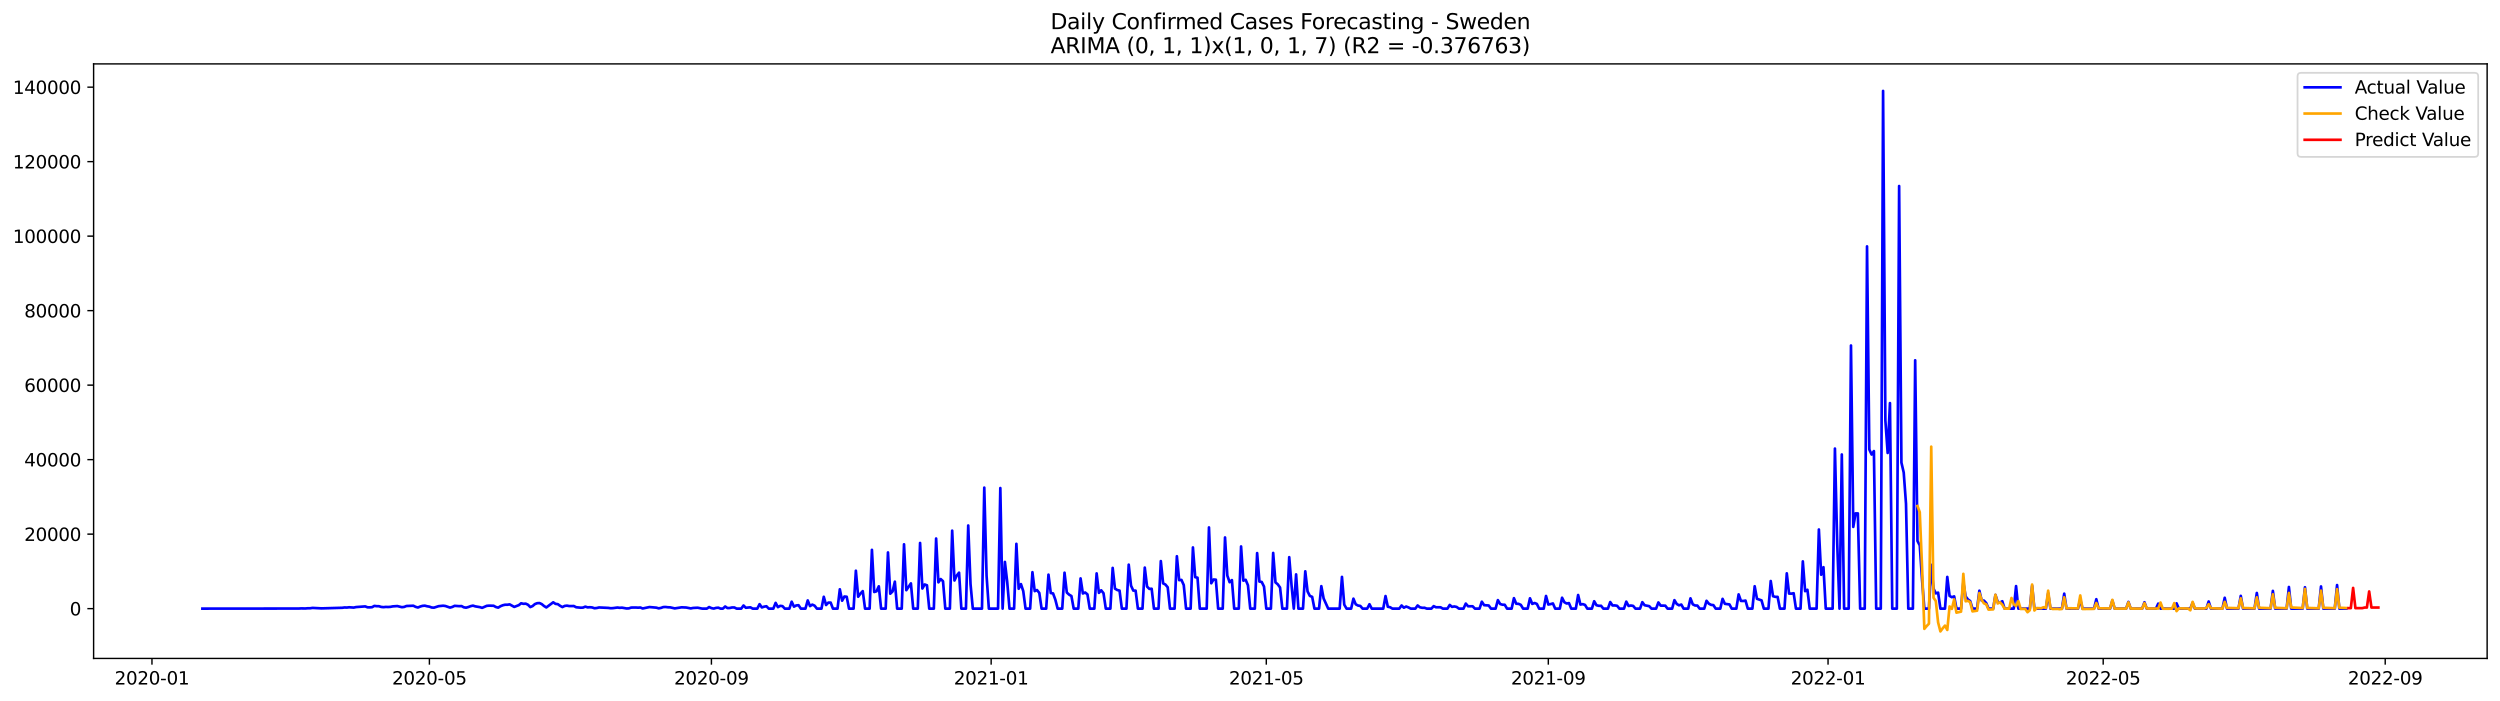<?xml version="1.0" encoding="utf-8" standalone="no"?>
<!DOCTYPE svg PUBLIC "-//W3C//DTD SVG 1.1//EN"
  "http://www.w3.org/Graphics/SVG/1.1/DTD/svg11.dtd">
<svg xmlns:xlink="http://www.w3.org/1999/xlink" width="1398.775pt" height="392.274pt" viewBox="0 0 1398.775 392.274" xmlns="http://www.w3.org/2000/svg" version="1.1">
 <defs>
  <style type="text/css">*{stroke-linejoin: round; stroke-linecap: butt}</style>
 </defs>
 <g id="figure_1">
  <g id="patch_1">
   <path d="M 0 392.274 
L 1398.775 392.274 
L 1398.775 0 
L 0 0 
z
" style="fill: #ffffff"/>
  </g>
  <g id="axes_1">
   <g id="patch_2">
    <path d="M 52.375 368.396 
L 1391.575 368.396 
L 1391.575 35.755 
L 52.375 35.755 
z
" style="fill: #ffffff"/>
   </g>
   <g id="matplotlib.axis_1">
    <g id="xtick_1">
     <g id="line2d_1">
      <defs>
       <path id="mf130f61f9a" d="M 0 0 
L 0 3.5 
" style="stroke: #000000; stroke-width: 0.8"/>
      </defs>
      <g>
       <use xlink:href="#mf130f61f9a" x="85.024" y="368.396" style="stroke: #000000; stroke-width: 0.8"/>
      </g>
     </g>
     <g id="text_1">
      <!-- 2020-01 -->
      <g transform="translate(64.133 382.994)scale(0.1 -0.1)">
       <defs>
        <path id="DejaVuSans-32" d="M 1228 531 
L 3431 531 
L 3431 0 
L 469 0 
L 469 531 
Q 828 903 1448 1529 
Q 2069 2156 2228 2338 
Q 2531 2678 2651 2914 
Q 2772 3150 2772 3378 
Q 2772 3750 2511 3984 
Q 2250 4219 1831 4219 
Q 1534 4219 1204 4116 
Q 875 4013 500 3803 
L 500 4441 
Q 881 4594 1212 4672 
Q 1544 4750 1819 4750 
Q 2544 4750 2975 4387 
Q 3406 4025 3406 3419 
Q 3406 3131 3298 2873 
Q 3191 2616 2906 2266 
Q 2828 2175 2409 1742 
Q 1991 1309 1228 531 
z
" transform="scale(0.016)"/>
        <path id="DejaVuSans-30" d="M 2034 4250 
Q 1547 4250 1301 3770 
Q 1056 3291 1056 2328 
Q 1056 1369 1301 889 
Q 1547 409 2034 409 
Q 2525 409 2770 889 
Q 3016 1369 3016 2328 
Q 3016 3291 2770 3770 
Q 2525 4250 2034 4250 
z
M 2034 4750 
Q 2819 4750 3233 4129 
Q 3647 3509 3647 2328 
Q 3647 1150 3233 529 
Q 2819 -91 2034 -91 
Q 1250 -91 836 529 
Q 422 1150 422 2328 
Q 422 3509 836 4129 
Q 1250 4750 2034 4750 
z
" transform="scale(0.016)"/>
        <path id="DejaVuSans-2d" d="M 313 2009 
L 1997 2009 
L 1997 1497 
L 313 1497 
L 313 2009 
z
" transform="scale(0.016)"/>
        <path id="DejaVuSans-31" d="M 794 531 
L 1825 531 
L 1825 4091 
L 703 3866 
L 703 4441 
L 1819 4666 
L 2450 4666 
L 2450 531 
L 3481 531 
L 3481 0 
L 794 0 
L 794 531 
z
" transform="scale(0.016)"/>
       </defs>
       <use xlink:href="#DejaVuSans-32"/>
       <use xlink:href="#DejaVuSans-30" x="63.623"/>
       <use xlink:href="#DejaVuSans-32" x="127.246"/>
       <use xlink:href="#DejaVuSans-30" x="190.869"/>
       <use xlink:href="#DejaVuSans-2d" x="254.492"/>
       <use xlink:href="#DejaVuSans-30" x="290.576"/>
       <use xlink:href="#DejaVuSans-31" x="354.199"/>
      </g>
     </g>
    </g>
    <g id="xtick_2">
     <g id="line2d_2">
      <g>
       <use xlink:href="#mf130f61f9a" x="240.253" y="368.396" style="stroke: #000000; stroke-width: 0.8"/>
      </g>
     </g>
     <g id="text_2">
      <!-- 2020-05 -->
      <g transform="translate(219.362 382.994)scale(0.1 -0.1)">
       <defs>
        <path id="DejaVuSans-35" d="M 691 4666 
L 3169 4666 
L 3169 4134 
L 1269 4134 
L 1269 2991 
Q 1406 3038 1543 3061 
Q 1681 3084 1819 3084 
Q 2600 3084 3056 2656 
Q 3513 2228 3513 1497 
Q 3513 744 3044 326 
Q 2575 -91 1722 -91 
Q 1428 -91 1123 -41 
Q 819 9 494 109 
L 494 744 
Q 775 591 1075 516 
Q 1375 441 1709 441 
Q 2250 441 2565 725 
Q 2881 1009 2881 1497 
Q 2881 1984 2565 2268 
Q 2250 2553 1709 2553 
Q 1456 2553 1204 2497 
Q 953 2441 691 2322 
L 691 4666 
z
" transform="scale(0.016)"/>
       </defs>
       <use xlink:href="#DejaVuSans-32"/>
       <use xlink:href="#DejaVuSans-30" x="63.623"/>
       <use xlink:href="#DejaVuSans-32" x="127.246"/>
       <use xlink:href="#DejaVuSans-30" x="190.869"/>
       <use xlink:href="#DejaVuSans-2d" x="254.492"/>
       <use xlink:href="#DejaVuSans-30" x="290.576"/>
       <use xlink:href="#DejaVuSans-35" x="354.199"/>
      </g>
     </g>
    </g>
    <g id="xtick_3">
     <g id="line2d_3">
      <g>
       <use xlink:href="#mf130f61f9a" x="398.047" y="368.396" style="stroke: #000000; stroke-width: 0.8"/>
      </g>
     </g>
     <g id="text_3">
      <!-- 2020-09 -->
      <g transform="translate(377.156 382.994)scale(0.1 -0.1)">
       <defs>
        <path id="DejaVuSans-39" d="M 703 97 
L 703 672 
Q 941 559 1184 500 
Q 1428 441 1663 441 
Q 2288 441 2617 861 
Q 2947 1281 2994 2138 
Q 2813 1869 2534 1725 
Q 2256 1581 1919 1581 
Q 1219 1581 811 2004 
Q 403 2428 403 3163 
Q 403 3881 828 4315 
Q 1253 4750 1959 4750 
Q 2769 4750 3195 4129 
Q 3622 3509 3622 2328 
Q 3622 1225 3098 567 
Q 2575 -91 1691 -91 
Q 1453 -91 1209 -44 
Q 966 3 703 97 
z
M 1959 2075 
Q 2384 2075 2632 2365 
Q 2881 2656 2881 3163 
Q 2881 3666 2632 3958 
Q 2384 4250 1959 4250 
Q 1534 4250 1286 3958 
Q 1038 3666 1038 3163 
Q 1038 2656 1286 2365 
Q 1534 2075 1959 2075 
z
" transform="scale(0.016)"/>
       </defs>
       <use xlink:href="#DejaVuSans-32"/>
       <use xlink:href="#DejaVuSans-30" x="63.623"/>
       <use xlink:href="#DejaVuSans-32" x="127.246"/>
       <use xlink:href="#DejaVuSans-30" x="190.869"/>
       <use xlink:href="#DejaVuSans-2d" x="254.492"/>
       <use xlink:href="#DejaVuSans-30" x="290.576"/>
       <use xlink:href="#DejaVuSans-39" x="354.199"/>
      </g>
     </g>
    </g>
    <g id="xtick_4">
     <g id="line2d_4">
      <g>
       <use xlink:href="#mf130f61f9a" x="554.559" y="368.396" style="stroke: #000000; stroke-width: 0.8"/>
      </g>
     </g>
     <g id="text_4">
      <!-- 2021-01 -->
      <g transform="translate(533.668 382.994)scale(0.1 -0.1)">
       <use xlink:href="#DejaVuSans-32"/>
       <use xlink:href="#DejaVuSans-30" x="63.623"/>
       <use xlink:href="#DejaVuSans-32" x="127.246"/>
       <use xlink:href="#DejaVuSans-31" x="190.869"/>
       <use xlink:href="#DejaVuSans-2d" x="254.492"/>
       <use xlink:href="#DejaVuSans-30" x="290.576"/>
       <use xlink:href="#DejaVuSans-31" x="354.199"/>
      </g>
     </g>
    </g>
    <g id="xtick_5">
     <g id="line2d_5">
      <g>
       <use xlink:href="#mf130f61f9a" x="708.505" y="368.396" style="stroke: #000000; stroke-width: 0.8"/>
      </g>
     </g>
     <g id="text_5">
      <!-- 2021-05 -->
      <g transform="translate(687.613 382.994)scale(0.1 -0.1)">
       <use xlink:href="#DejaVuSans-32"/>
       <use xlink:href="#DejaVuSans-30" x="63.623"/>
       <use xlink:href="#DejaVuSans-32" x="127.246"/>
       <use xlink:href="#DejaVuSans-31" x="190.869"/>
       <use xlink:href="#DejaVuSans-2d" x="254.492"/>
       <use xlink:href="#DejaVuSans-30" x="290.576"/>
       <use xlink:href="#DejaVuSans-35" x="354.199"/>
      </g>
     </g>
    </g>
    <g id="xtick_6">
     <g id="line2d_6">
      <g>
       <use xlink:href="#mf130f61f9a" x="866.299" y="368.396" style="stroke: #000000; stroke-width: 0.8"/>
      </g>
     </g>
     <g id="text_6">
      <!-- 2021-09 -->
      <g transform="translate(845.408 382.994)scale(0.1 -0.1)">
       <use xlink:href="#DejaVuSans-32"/>
       <use xlink:href="#DejaVuSans-30" x="63.623"/>
       <use xlink:href="#DejaVuSans-32" x="127.246"/>
       <use xlink:href="#DejaVuSans-31" x="190.869"/>
       <use xlink:href="#DejaVuSans-2d" x="254.492"/>
       <use xlink:href="#DejaVuSans-30" x="290.576"/>
       <use xlink:href="#DejaVuSans-39" x="354.199"/>
      </g>
     </g>
    </g>
    <g id="xtick_7">
     <g id="line2d_7">
      <g>
       <use xlink:href="#mf130f61f9a" x="1022.811" y="368.396" style="stroke: #000000; stroke-width: 0.8"/>
      </g>
     </g>
     <g id="text_7">
      <!-- 2022-01 -->
      <g transform="translate(1001.919 382.994)scale(0.1 -0.1)">
       <use xlink:href="#DejaVuSans-32"/>
       <use xlink:href="#DejaVuSans-30" x="63.623"/>
       <use xlink:href="#DejaVuSans-32" x="127.246"/>
       <use xlink:href="#DejaVuSans-32" x="190.869"/>
       <use xlink:href="#DejaVuSans-2d" x="254.492"/>
       <use xlink:href="#DejaVuSans-30" x="290.576"/>
       <use xlink:href="#DejaVuSans-31" x="354.199"/>
      </g>
     </g>
    </g>
    <g id="xtick_8">
     <g id="line2d_8">
      <g>
       <use xlink:href="#mf130f61f9a" x="1176.756" y="368.396" style="stroke: #000000; stroke-width: 0.8"/>
      </g>
     </g>
     <g id="text_8">
      <!-- 2022-05 -->
      <g transform="translate(1155.865 382.994)scale(0.1 -0.1)">
       <use xlink:href="#DejaVuSans-32"/>
       <use xlink:href="#DejaVuSans-30" x="63.623"/>
       <use xlink:href="#DejaVuSans-32" x="127.246"/>
       <use xlink:href="#DejaVuSans-32" x="190.869"/>
       <use xlink:href="#DejaVuSans-2d" x="254.492"/>
       <use xlink:href="#DejaVuSans-30" x="290.576"/>
       <use xlink:href="#DejaVuSans-35" x="354.199"/>
      </g>
     </g>
    </g>
    <g id="xtick_9">
     <g id="line2d_9">
      <g>
       <use xlink:href="#mf130f61f9a" x="1334.551" y="368.396" style="stroke: #000000; stroke-width: 0.8"/>
      </g>
     </g>
     <g id="text_9">
      <!-- 2022-09 -->
      <g transform="translate(1313.66 382.994)scale(0.1 -0.1)">
       <use xlink:href="#DejaVuSans-32"/>
       <use xlink:href="#DejaVuSans-30" x="63.623"/>
       <use xlink:href="#DejaVuSans-32" x="127.246"/>
       <use xlink:href="#DejaVuSans-32" x="190.869"/>
       <use xlink:href="#DejaVuSans-2d" x="254.492"/>
       <use xlink:href="#DejaVuSans-30" x="290.576"/>
       <use xlink:href="#DejaVuSans-39" x="354.199"/>
      </g>
     </g>
    </g>
   </g>
   <g id="matplotlib.axis_2">
    <g id="ytick_1">
     <g id="line2d_10">
      <defs>
       <path id="m27d23fe167" d="M 0 0 
L -3.5 0 
" style="stroke: #000000; stroke-width: 0.8"/>
      </defs>
      <g>
       <use xlink:href="#m27d23fe167" x="52.375" y="340.536" style="stroke: #000000; stroke-width: 0.8"/>
      </g>
     </g>
     <g id="text_10">
      <!-- 0 -->
      <g transform="translate(39.013 344.335)scale(0.1 -0.1)">
       <use xlink:href="#DejaVuSans-30"/>
      </g>
     </g>
    </g>
    <g id="ytick_2">
     <g id="line2d_11">
      <g>
       <use xlink:href="#m27d23fe167" x="52.375" y="298.853" style="stroke: #000000; stroke-width: 0.8"/>
      </g>
     </g>
     <g id="text_11">
      <!-- 20000 -->
      <g transform="translate(13.562 302.653)scale(0.1 -0.1)">
       <use xlink:href="#DejaVuSans-32"/>
       <use xlink:href="#DejaVuSans-30" x="63.623"/>
       <use xlink:href="#DejaVuSans-30" x="127.246"/>
       <use xlink:href="#DejaVuSans-30" x="190.869"/>
       <use xlink:href="#DejaVuSans-30" x="254.492"/>
      </g>
     </g>
    </g>
    <g id="ytick_3">
     <g id="line2d_12">
      <g>
       <use xlink:href="#m27d23fe167" x="52.375" y="257.171" style="stroke: #000000; stroke-width: 0.8"/>
      </g>
     </g>
     <g id="text_12">
      <!-- 40000 -->
      <g transform="translate(13.562 260.97)scale(0.1 -0.1)">
       <defs>
        <path id="DejaVuSans-34" d="M 2419 4116 
L 825 1625 
L 2419 1625 
L 2419 4116 
z
M 2253 4666 
L 3047 4666 
L 3047 1625 
L 3713 1625 
L 3713 1100 
L 3047 1100 
L 3047 0 
L 2419 0 
L 2419 1100 
L 313 1100 
L 313 1709 
L 2253 4666 
z
" transform="scale(0.016)"/>
       </defs>
       <use xlink:href="#DejaVuSans-34"/>
       <use xlink:href="#DejaVuSans-30" x="63.623"/>
       <use xlink:href="#DejaVuSans-30" x="127.246"/>
       <use xlink:href="#DejaVuSans-30" x="190.869"/>
       <use xlink:href="#DejaVuSans-30" x="254.492"/>
      </g>
     </g>
    </g>
    <g id="ytick_4">
     <g id="line2d_13">
      <g>
       <use xlink:href="#m27d23fe167" x="52.375" y="215.489" style="stroke: #000000; stroke-width: 0.8"/>
      </g>
     </g>
     <g id="text_13">
      <!-- 60000 -->
      <g transform="translate(13.562 219.288)scale(0.1 -0.1)">
       <defs>
        <path id="DejaVuSans-36" d="M 2113 2584 
Q 1688 2584 1439 2293 
Q 1191 2003 1191 1497 
Q 1191 994 1439 701 
Q 1688 409 2113 409 
Q 2538 409 2786 701 
Q 3034 994 3034 1497 
Q 3034 2003 2786 2293 
Q 2538 2584 2113 2584 
z
M 3366 4563 
L 3366 3988 
Q 3128 4100 2886 4159 
Q 2644 4219 2406 4219 
Q 1781 4219 1451 3797 
Q 1122 3375 1075 2522 
Q 1259 2794 1537 2939 
Q 1816 3084 2150 3084 
Q 2853 3084 3261 2657 
Q 3669 2231 3669 1497 
Q 3669 778 3244 343 
Q 2819 -91 2113 -91 
Q 1303 -91 875 529 
Q 447 1150 447 2328 
Q 447 3434 972 4092 
Q 1497 4750 2381 4750 
Q 2619 4750 2861 4703 
Q 3103 4656 3366 4563 
z
" transform="scale(0.016)"/>
       </defs>
       <use xlink:href="#DejaVuSans-36"/>
       <use xlink:href="#DejaVuSans-30" x="63.623"/>
       <use xlink:href="#DejaVuSans-30" x="127.246"/>
       <use xlink:href="#DejaVuSans-30" x="190.869"/>
       <use xlink:href="#DejaVuSans-30" x="254.492"/>
      </g>
     </g>
    </g>
    <g id="ytick_5">
     <g id="line2d_14">
      <g>
       <use xlink:href="#m27d23fe167" x="52.375" y="173.807" style="stroke: #000000; stroke-width: 0.8"/>
      </g>
     </g>
     <g id="text_14">
      <!-- 80000 -->
      <g transform="translate(13.562 177.606)scale(0.1 -0.1)">
       <defs>
        <path id="DejaVuSans-38" d="M 2034 2216 
Q 1584 2216 1326 1975 
Q 1069 1734 1069 1313 
Q 1069 891 1326 650 
Q 1584 409 2034 409 
Q 2484 409 2743 651 
Q 3003 894 3003 1313 
Q 3003 1734 2745 1975 
Q 2488 2216 2034 2216 
z
M 1403 2484 
Q 997 2584 770 2862 
Q 544 3141 544 3541 
Q 544 4100 942 4425 
Q 1341 4750 2034 4750 
Q 2731 4750 3128 4425 
Q 3525 4100 3525 3541 
Q 3525 3141 3298 2862 
Q 3072 2584 2669 2484 
Q 3125 2378 3379 2068 
Q 3634 1759 3634 1313 
Q 3634 634 3220 271 
Q 2806 -91 2034 -91 
Q 1263 -91 848 271 
Q 434 634 434 1313 
Q 434 1759 690 2068 
Q 947 2378 1403 2484 
z
M 1172 3481 
Q 1172 3119 1398 2916 
Q 1625 2713 2034 2713 
Q 2441 2713 2670 2916 
Q 2900 3119 2900 3481 
Q 2900 3844 2670 4047 
Q 2441 4250 2034 4250 
Q 1625 4250 1398 4047 
Q 1172 3844 1172 3481 
z
" transform="scale(0.016)"/>
       </defs>
       <use xlink:href="#DejaVuSans-38"/>
       <use xlink:href="#DejaVuSans-30" x="63.623"/>
       <use xlink:href="#DejaVuSans-30" x="127.246"/>
       <use xlink:href="#DejaVuSans-30" x="190.869"/>
       <use xlink:href="#DejaVuSans-30" x="254.492"/>
      </g>
     </g>
    </g>
    <g id="ytick_6">
     <g id="line2d_15">
      <g>
       <use xlink:href="#m27d23fe167" x="52.375" y="132.125" style="stroke: #000000; stroke-width: 0.8"/>
      </g>
     </g>
     <g id="text_15">
      <!-- 100000 -->
      <g transform="translate(7.2 135.924)scale(0.1 -0.1)">
       <use xlink:href="#DejaVuSans-31"/>
       <use xlink:href="#DejaVuSans-30" x="63.623"/>
       <use xlink:href="#DejaVuSans-30" x="127.246"/>
       <use xlink:href="#DejaVuSans-30" x="190.869"/>
       <use xlink:href="#DejaVuSans-30" x="254.492"/>
       <use xlink:href="#DejaVuSans-30" x="318.115"/>
      </g>
     </g>
    </g>
    <g id="ytick_7">
     <g id="line2d_16">
      <g>
       <use xlink:href="#m27d23fe167" x="52.375" y="90.442" style="stroke: #000000; stroke-width: 0.8"/>
      </g>
     </g>
     <g id="text_16">
      <!-- 120000 -->
      <g transform="translate(7.2 94.242)scale(0.1 -0.1)">
       <use xlink:href="#DejaVuSans-31"/>
       <use xlink:href="#DejaVuSans-32" x="63.623"/>
       <use xlink:href="#DejaVuSans-30" x="127.246"/>
       <use xlink:href="#DejaVuSans-30" x="190.869"/>
       <use xlink:href="#DejaVuSans-30" x="254.492"/>
       <use xlink:href="#DejaVuSans-30" x="318.115"/>
      </g>
     </g>
    </g>
    <g id="ytick_8">
     <g id="line2d_17">
      <g>
       <use xlink:href="#m27d23fe167" x="52.375" y="48.76" style="stroke: #000000; stroke-width: 0.8"/>
      </g>
     </g>
     <g id="text_17">
      <!-- 140000 -->
      <g transform="translate(7.2 52.559)scale(0.1 -0.1)">
       <use xlink:href="#DejaVuSans-31"/>
       <use xlink:href="#DejaVuSans-34" x="63.623"/>
       <use xlink:href="#DejaVuSans-30" x="127.246"/>
       <use xlink:href="#DejaVuSans-30" x="190.869"/>
       <use xlink:href="#DejaVuSans-30" x="254.492"/>
       <use xlink:href="#DejaVuSans-30" x="318.115"/>
      </g>
     </g>
    </g>
   </g>
   <g id="line2d_18">
    <path d="M 113.248 340.536 
L 167.129 340.484 
L 168.412 340.413 
L 170.977 340.44 
L 172.26 340.325 
L 173.543 340.331 
L 174.826 340.127 
L 179.958 340.392 
L 191.503 340.056 
L 192.786 339.881 
L 194.069 339.94 
L 195.352 339.775 
L 197.918 339.952 
L 199.201 339.669 
L 204.332 339.283 
L 205.615 339.792 
L 206.898 339.827 
L 208.181 339.725 
L 209.464 338.998 
L 210.747 339.171 
L 212.03 339.191 
L 213.312 339.589 
L 214.595 339.712 
L 215.878 339.569 
L 217.161 339.625 
L 218.444 339.537 
L 219.727 339.277 
L 222.293 339.102 
L 224.858 339.727 
L 226.141 339.575 
L 227.424 339.062 
L 231.273 338.912 
L 232.556 339.55 
L 233.839 339.91 
L 235.121 339.362 
L 236.404 338.989 
L 237.687 338.873 
L 238.97 339.212 
L 240.253 339.427 
L 241.536 339.913 
L 242.819 339.992 
L 245.385 339.166 
L 247.95 338.895 
L 249.233 339.077 
L 251.799 339.956 
L 253.082 339.587 
L 254.365 338.964 
L 256.93 339.16 
L 258.213 339.102 
L 259.496 339.79 
L 260.779 339.996 
L 262.062 339.637 
L 263.345 339.146 
L 264.628 338.852 
L 265.911 339.264 
L 268.476 339.696 
L 269.759 340.098 
L 272.325 338.981 
L 273.608 338.868 
L 276.174 338.925 
L 277.457 339.635 
L 278.739 339.983 
L 280.022 339.185 
L 281.305 338.658 
L 282.588 338.356 
L 283.871 338.37 
L 285.154 338.147 
L 287.72 339.573 
L 290.285 338.585 
L 291.568 337.541 
L 292.851 337.839 
L 294.134 337.749 
L 295.417 338.364 
L 296.7 339.664 
L 297.983 339.11 
L 299.266 337.997 
L 300.548 337.499 
L 301.831 337.418 
L 303.114 338.008 
L 304.397 339.073 
L 305.68 339.867 
L 309.529 336.997 
L 310.811 337.866 
L 312.094 338.028 
L 313.377 338.952 
L 314.66 339.66 
L 315.943 339.021 
L 317.226 338.858 
L 318.509 339.11 
L 321.075 339.079 
L 322.357 339.765 
L 324.923 340.013 
L 326.206 339.956 
L 327.489 339.416 
L 328.772 339.837 
L 330.055 339.75 
L 331.338 339.881 
L 332.62 340.315 
L 333.903 340.181 
L 335.186 339.879 
L 340.318 340.119 
L 341.601 340.306 
L 342.884 340.263 
L 345.449 339.917 
L 346.732 340.077 
L 348.015 339.99 
L 350.581 340.448 
L 351.864 340.388 
L 353.147 339.946 
L 355.712 339.906 
L 356.995 339.998 
L 358.278 339.904 
L 359.561 340.456 
L 363.41 339.65 
L 367.258 339.994 
L 368.541 340.384 
L 369.824 340.127 
L 371.107 339.667 
L 372.39 339.61 
L 373.673 339.781 
L 374.956 339.819 
L 377.521 340.404 
L 381.37 339.804 
L 383.936 339.915 
L 386.501 340.417 
L 387.784 340.156 
L 390.35 340.023 
L 392.916 340.536 
L 395.482 340.536 
L 396.765 339.658 
L 398.047 340.24 
L 399.33 340.513 
L 400.613 340.125 
L 401.896 340.002 
L 403.179 340.536 
L 404.462 340.536 
L 405.745 339.341 
L 407.028 340.225 
L 408.31 340.175 
L 409.593 339.881 
L 410.876 339.887 
L 412.159 340.536 
L 414.725 340.536 
L 416.008 338.785 
L 417.291 340.056 
L 419.856 339.802 
L 421.139 340.536 
L 423.705 340.536 
L 424.988 338.037 
L 426.271 339.869 
L 427.554 339.425 
L 428.837 339.214 
L 430.119 340.536 
L 432.685 340.536 
L 433.968 337.32 
L 435.251 339.708 
L 436.534 338.968 
L 437.817 339.143 
L 439.1 340.536 
L 441.665 340.536 
L 442.948 336.655 
L 444.231 339.427 
L 445.514 338.754 
L 446.797 338.62 
L 448.08 340.536 
L 450.646 340.536 
L 451.928 335.944 
L 453.211 339.123 
L 454.494 338.295 
L 455.777 338.883 
L 457.06 340.536 
L 459.626 340.536 
L 460.909 333.908 
L 462.191 338.504 
L 463.474 337.172 
L 464.757 337.149 
L 466.04 340.536 
L 468.606 340.536 
L 469.889 329.717 
L 471.172 336.101 
L 472.455 333.754 
L 473.737 333.892 
L 475.02 340.536 
L 477.586 340.536 
L 478.869 319.326 
L 480.152 333.871 
L 481.435 332.128 
L 482.718 330.747 
L 484 340.536 
L 486.566 340.536 
L 487.849 307.65 
L 489.132 331.226 
L 490.415 330.828 
L 491.698 328.052 
L 492.981 340.536 
L 495.546 340.536 
L 496.829 309.099 
L 498.112 332.185 
L 499.395 330.93 
L 500.678 325.447 
L 501.961 340.536 
L 504.527 340.536 
L 505.809 304.553 
L 507.092 330.211 
L 509.658 326.418 
L 510.941 340.536 
L 513.507 340.536 
L 514.79 303.795 
L 516.073 329.281 
L 517.355 327.02 
L 518.638 327.47 
L 519.921 340.536 
L 522.487 340.536 
L 523.77 301.313 
L 525.053 325.82 
L 526.336 323.998 
L 527.618 325.176 
L 528.901 340.536 
L 531.467 340.536 
L 532.75 296.913 
L 534.033 324.788 
L 535.316 322.027 
L 536.599 320.416 
L 537.882 340.536 
L 540.447 340.536 
L 541.73 294.02 
L 543.013 326.762 
L 544.296 340.536 
L 549.427 340.536 
L 550.71 272.833 
L 551.993 322.1 
L 553.276 340.536 
L 558.408 340.536 
L 559.69 273.075 
L 560.973 340.536 
L 562.256 314.409 
L 563.539 325.557 
L 564.822 340.536 
L 567.388 340.536 
L 568.671 304.283 
L 569.954 329.413 
L 571.236 326.822 
L 572.519 330.734 
L 573.802 340.536 
L 576.368 340.536 
L 577.651 320.155 
L 578.934 330.736 
L 580.217 330.146 
L 581.499 331.753 
L 582.782 340.536 
L 585.348 340.536 
L 586.631 321.522 
L 587.914 331.818 
L 589.197 332.022 
L 590.48 335.534 
L 591.763 340.536 
L 594.328 340.536 
L 595.611 320.426 
L 596.894 331.553 
L 598.177 332.704 
L 599.46 333.475 
L 600.743 340.536 
L 603.308 340.536 
L 604.591 323.629 
L 605.874 332.053 
L 607.157 331.505 
L 608.44 332.545 
L 609.723 340.536 
L 612.289 340.536 
L 613.572 320.824 
L 614.854 331.714 
L 616.137 330.282 
L 617.42 331.899 
L 618.703 340.536 
L 621.269 340.536 
L 622.552 317.75 
L 623.835 329.342 
L 625.117 330.126 
L 626.4 330.44 
L 627.683 340.536 
L 630.249 340.536 
L 631.532 315.935 
L 632.815 327.658 
L 634.098 330.453 
L 635.38 330.467 
L 636.663 340.536 
L 639.229 340.536 
L 640.512 317.581 
L 641.795 328.204 
L 643.078 329.49 
L 644.361 329.417 
L 645.644 340.536 
L 648.209 340.536 
L 649.492 313.938 
L 650.775 326.403 
L 652.058 327.058 
L 653.341 328.583 
L 654.624 340.536 
L 657.189 340.536 
L 658.472 311.227 
L 659.755 324.594 
L 661.038 324.475 
L 662.321 327.347 
L 663.604 340.536 
L 666.17 340.536 
L 667.453 306.3 
L 668.735 322.944 
L 670.018 323.227 
L 671.301 340.536 
L 675.15 340.536 
L 676.433 295.098 
L 677.716 326.335 
L 678.998 324.234 
L 680.281 324.338 
L 681.564 340.536 
L 684.13 340.536 
L 685.413 300.719 
L 686.696 322.031 
L 687.979 325.749 
L 689.262 324.576 
L 690.544 340.536 
L 693.11 340.536 
L 694.393 305.748 
L 695.676 324.884 
L 696.959 324.413 
L 698.242 327.475 
L 699.525 340.536 
L 702.09 340.536 
L 703.373 309.459 
L 704.656 325.393 
L 705.939 325.618 
L 707.222 328.185 
L 708.505 340.536 
L 711.071 340.536 
L 712.353 309.378 
L 713.636 325.861 
L 714.919 326.935 
L 716.202 328.717 
L 717.485 340.536 
L 720.051 340.536 
L 721.334 311.75 
L 722.616 327.343 
L 723.899 340.536 
L 725.182 321.379 
L 726.465 340.536 
L 729.031 340.536 
L 730.314 319.659 
L 731.597 330.909 
L 732.879 333.427 
L 734.162 333.933 
L 735.445 340.536 
L 738.011 340.536 
L 739.294 327.96 
L 740.577 334.842 
L 743.143 340.536 
L 749.557 340.536 
L 750.84 322.779 
L 752.123 338.308 
L 753.406 340.536 
L 755.971 340.536 
L 757.254 334.969 
L 758.537 338.108 
L 759.82 338.804 
L 761.103 339.021 
L 762.386 340.536 
L 764.952 340.536 
L 766.234 338.076 
L 767.517 340.536 
L 773.932 340.536 
L 775.215 333.496 
L 776.497 339.485 
L 777.78 339.748 
L 779.063 340.536 
L 782.912 340.536 
L 784.195 338.77 
L 785.478 340.021 
L 786.761 339.362 
L 788.043 339.854 
L 789.326 340.536 
L 791.892 340.536 
L 793.175 338.764 
L 794.458 339.8 
L 795.741 340.067 
L 797.024 340.052 
L 798.306 340.536 
L 800.872 340.536 
L 802.155 339.141 
L 803.438 339.771 
L 806.004 339.777 
L 807.287 340.536 
L 809.852 340.536 
L 811.135 338.468 
L 812.418 339.537 
L 813.701 339.321 
L 814.984 339.581 
L 816.267 340.536 
L 818.833 340.536 
L 820.115 337.712 
L 821.398 339.2 
L 823.964 339.231 
L 825.247 340.536 
L 827.813 340.536 
L 829.096 336.659 
L 830.378 338.6 
L 832.944 338.775 
L 834.227 340.536 
L 836.793 340.536 
L 838.076 335.778 
L 839.359 337.96 
L 840.642 338.337 
L 841.924 338.379 
L 843.207 340.536 
L 845.773 340.536 
L 847.056 334.677 
L 848.339 337.785 
L 849.622 337.851 
L 850.905 338.414 
L 852.187 340.536 
L 854.753 340.536 
L 856.036 334.754 
L 857.319 337.889 
L 858.602 337.387 
L 859.885 337.88 
L 861.168 340.536 
L 863.733 340.536 
L 865.016 333.45 
L 866.299 338.235 
L 867.582 338.006 
L 868.865 337.63 
L 870.148 340.536 
L 872.714 340.536 
L 873.996 334.442 
L 875.279 336.97 
L 876.562 337.67 
L 877.845 337.447 
L 879.128 340.536 
L 881.694 340.536 
L 882.977 332.916 
L 884.26 338.249 
L 885.542 338.028 
L 886.825 338.433 
L 888.108 340.536 
L 890.674 340.536 
L 891.957 336.397 
L 893.24 338.637 
L 894.523 338.948 
L 895.805 338.939 
L 897.088 340.536 
L 899.654 340.536 
L 900.937 336.855 
L 902.22 338.756 
L 903.503 338.745 
L 904.786 338.933 
L 906.068 340.536 
L 908.634 340.536 
L 909.917 336.62 
L 911.2 339.048 
L 912.483 338.795 
L 913.766 338.995 
L 915.049 340.536 
L 917.614 340.536 
L 918.897 336.913 
L 920.18 338.65 
L 922.746 339.141 
L 924.029 340.536 
L 926.595 340.536 
L 927.877 337.072 
L 929.16 338.854 
L 931.726 338.864 
L 933.009 340.536 
L 935.575 340.536 
L 936.858 335.794 
L 938.141 337.912 
L 939.423 338.677 
L 940.706 338.264 
L 941.989 340.536 
L 944.555 340.536 
L 945.838 334.781 
L 947.121 338.135 
L 948.404 338.777 
L 949.686 338.816 
L 950.969 340.536 
L 953.535 340.536 
L 954.818 336.163 
L 956.101 337.772 
L 957.384 338.422 
L 958.667 338.579 
L 959.95 340.536 
L 962.515 340.536 
L 963.798 335.071 
L 965.081 337.839 
L 967.647 338.185 
L 968.93 340.536 
L 971.495 340.536 
L 972.778 332.564 
L 974.061 336.209 
L 975.344 336.259 
L 976.627 336.034 
L 977.91 340.536 
L 980.476 340.536 
L 981.759 328.008 
L 983.041 335.036 
L 985.607 335.93 
L 986.89 340.536 
L 989.456 340.536 
L 990.739 325.088 
L 992.022 333.585 
L 993.304 333.944 
L 994.587 333.946 
L 995.87 340.536 
L 998.436 340.536 
L 999.719 320.795 
L 1001.002 332.108 
L 1002.285 332.153 
L 1003.567 331.928 
L 1004.85 340.536 
L 1007.416 340.536 
L 1008.699 314.107 
L 1009.982 330.765 
L 1011.265 329.992 
L 1012.548 340.536 
L 1016.396 340.536 
L 1017.679 296.255 
L 1018.962 321.564 
L 1020.245 317.358 
L 1021.528 340.536 
L 1025.376 340.536 
L 1026.659 250.983 
L 1027.942 304.035 
L 1029.225 340.536 
L 1030.508 254.289 
L 1031.791 340.536 
L 1034.357 340.536 
L 1035.64 193.312 
L 1036.922 294.812 
L 1038.205 287.251 
L 1039.488 287.253 
L 1040.771 340.536 
L 1043.337 340.536 
L 1044.62 137.86 
L 1045.903 251.492 
L 1047.185 254.308 
L 1048.468 252.388 
L 1049.751 340.536 
L 1052.317 340.536 
L 1053.6 50.876 
L 1054.883 235.298 
L 1056.166 253.439 
L 1057.449 225.534 
L 1058.731 340.536 
L 1061.297 340.536 
L 1062.58 104.085 
L 1063.863 258.828 
L 1065.146 264.38 
L 1066.429 281.912 
L 1067.712 340.536 
L 1070.277 340.536 
L 1071.56 201.588 
L 1072.843 302.642 
L 1074.126 305.172 
L 1075.409 324.436 
L 1076.692 340.536 
L 1079.257 340.536 
L 1080.54 316.045 
L 1081.823 329.319 
L 1083.106 331.997 
L 1084.389 331.582 
L 1085.672 340.536 
L 1088.238 340.536 
L 1089.521 322.802 
L 1090.803 333.412 
L 1092.086 334.144 
L 1093.369 333.675 
L 1094.652 340.536 
L 1097.218 340.536 
L 1098.501 325.864 
L 1099.784 333.696 
L 1101.066 335.384 
L 1102.349 336.305 
L 1103.632 340.536 
L 1106.198 340.536 
L 1107.481 330.496 
L 1108.764 336.015 
L 1110.047 336.061 
L 1111.33 337.455 
L 1112.612 340.536 
L 1115.178 340.536 
L 1116.461 332.872 
L 1117.744 336.755 
L 1119.027 337.12 
L 1120.31 336.409 
L 1121.593 340.536 
L 1126.724 340.536 
L 1128.007 327.929 
L 1129.29 340.536 
L 1135.704 340.536 
L 1136.987 327.789 
L 1138.27 340.536 
L 1144.684 340.536 
L 1145.967 331.932 
L 1147.25 340.536 
L 1153.665 340.536 
L 1154.948 332.166 
L 1156.23 340.536 
L 1162.645 340.536 
L 1163.928 335.55 
L 1165.211 340.536 
L 1171.625 340.536 
L 1172.908 335.265 
L 1174.191 340.536 
L 1180.605 340.536 
L 1181.888 336.007 
L 1183.171 340.536 
L 1189.585 340.536 
L 1190.868 336.776 
L 1192.151 340.536 
L 1198.565 340.536 
L 1199.848 336.966 
L 1201.131 340.536 
L 1206.263 340.536 
L 1207.546 337.741 
L 1208.829 340.536 
L 1216.526 340.536 
L 1217.809 337.58 
L 1219.092 340.536 
L 1225.506 340.536 
L 1226.789 337.276 
L 1228.072 340.536 
L 1234.486 340.536 
L 1235.769 336.528 
L 1237.052 340.536 
L 1243.466 340.536 
L 1244.749 334.458 
L 1246.032 340.536 
L 1252.447 340.536 
L 1253.729 333.387 
L 1255.012 340.536 
L 1261.427 340.536 
L 1262.71 331.772 
L 1263.992 340.536 
L 1270.407 340.536 
L 1271.69 330.611 
L 1272.973 340.536 
L 1279.387 340.536 
L 1280.67 328.423 
L 1281.953 340.536 
L 1288.367 340.536 
L 1289.65 328.579 
L 1290.933 340.536 
L 1297.347 340.536 
L 1298.63 328.123 
L 1299.913 340.536 
L 1306.328 340.536 
L 1307.61 327.354 
L 1308.893 340.536 
L 1312.742 340.536 
L 1312.742 340.536 
" clip-path="url(#p8548359d5b)" style="fill: none; stroke: #0000ff; stroke-width: 1.5; stroke-linecap: square"/>
   </g>
   <g id="line2d_19">
    <path d="M 1072.843 283.107 
L 1074.126 286.561 
L 1075.409 317.194 
L 1076.692 351.847 
L 1077.975 350.307 
L 1079.257 348.976 
L 1080.54 249.915 
L 1081.823 334.434 
L 1083.106 336.303 
L 1084.389 348.274 
L 1085.672 353.276 
L 1086.955 351.541 
L 1088.238 350.043 
L 1089.521 352.455 
L 1090.803 339.308 
L 1092.086 340.675 
L 1093.369 335.352 
L 1094.652 342.79 
L 1097.218 342.218 
L 1098.501 321.074 
L 1099.784 336.42 
L 1101.066 336.177 
L 1102.349 336.949 
L 1103.632 342.075 
L 1106.198 341.684 
L 1107.481 331.81 
L 1108.764 335.702 
L 1110.047 337.584 
L 1111.33 338.123 
L 1112.612 341.093 
L 1115.178 340.952 
L 1116.461 332.793 
L 1117.744 337.66 
L 1119.027 337.006 
L 1120.31 338.337 
L 1121.593 340.536 
L 1124.158 340.536 
L 1125.441 334.567 
L 1126.724 338.166 
L 1128.007 339.063 
L 1129.29 336.339 
L 1130.573 340.726 
L 1133.139 340.678 
L 1134.421 342.547 
L 1135.704 341.391 
L 1136.987 327.058 
L 1138.27 341.575 
L 1139.553 340.226 
L 1142.119 340.305 
L 1143.402 339.739 
L 1144.684 340.126 
L 1145.967 330.489 
L 1147.25 340.315 
L 1148.533 340.727 
L 1151.099 340.678 
L 1152.382 340.848 
L 1153.665 340.717 
L 1154.948 334.181 
L 1156.23 340.438 
L 1157.513 340.331 
L 1162.645 340.398 
L 1163.928 333.158 
L 1165.211 340.736 
L 1170.342 340.691 
L 1171.625 340.661 
L 1172.908 337.39 
L 1174.191 340.356 
L 1180.605 340.44 
L 1181.888 335.615 
L 1183.171 340.506 
L 1189.585 340.524 
L 1190.868 337.015 
L 1192.151 340.494 
L 1198.565 340.514 
L 1199.848 337.442 
L 1201.131 340.452 
L 1207.546 340.496 
L 1208.829 337.119 
L 1210.111 340.586 
L 1215.243 340.564 
L 1216.526 337.448 
L 1217.809 341.93 
L 1219.092 340.388 
L 1224.223 340.453 
L 1225.506 341.449 
L 1226.789 336.75 
L 1228.072 340.412 
L 1233.203 340.467 
L 1234.486 340.165 
L 1235.769 338.034 
L 1237.052 340.322 
L 1243.466 340.531 
L 1244.749 336.76 
L 1246.032 340.12 
L 1252.447 340.305 
L 1253.729 334.763 
L 1255.012 340.18 
L 1261.427 340.374 
L 1262.71 334.201 
L 1263.992 340.056 
L 1270.407 340.302 
L 1271.69 332.537 
L 1272.973 340.074 
L 1279.387 340.315 
L 1280.67 331.762 
L 1281.953 339.889 
L 1288.367 340.224 
L 1289.65 329.497 
L 1290.933 340.142 
L 1297.347 340.346 
L 1298.63 330.468 
L 1299.913 340.053 
L 1306.328 340.303 
L 1307.61 329.649 
L 1308.893 340.023 
L 1312.742 340.205 
L 1312.742 340.205 
" clip-path="url(#p8548359d5b)" style="fill: none; stroke: #ffa500; stroke-width: 1.5; stroke-linecap: square"/>
   </g>
   <g id="line2d_20">
    <path d="M 1314.025 340.25 
L 1315.308 340.25 
L 1316.591 328.955 
L 1317.873 340.25 
L 1319.156 340.25 
L 1320.439 340.25 
L 1321.722 340.25 
L 1323.005 339.932 
L 1324.288 339.932 
L 1325.571 330.93 
L 1326.854 339.932 
L 1328.137 339.932 
L 1329.419 339.932 
L 1330.702 339.932 
" clip-path="url(#p8548359d5b)" style="fill: none; stroke: #ff0000; stroke-width: 1.5; stroke-linecap: square"/>
   </g>
   <g id="patch_3">
    <path d="M 52.375 368.396 
L 52.375 35.755 
" style="fill: none; stroke: #000000; stroke-width: 0.8; stroke-linejoin: miter; stroke-linecap: square"/>
   </g>
   <g id="patch_4">
    <path d="M 1391.575 368.396 
L 1391.575 35.755 
" style="fill: none; stroke: #000000; stroke-width: 0.8; stroke-linejoin: miter; stroke-linecap: square"/>
   </g>
   <g id="patch_5">
    <path d="M 52.375 368.396 
L 1391.575 368.396 
" style="fill: none; stroke: #000000; stroke-width: 0.8; stroke-linejoin: miter; stroke-linecap: square"/>
   </g>
   <g id="patch_6">
    <path d="M 52.375 35.755 
L 1391.575 35.755 
" style="fill: none; stroke: #000000; stroke-width: 0.8; stroke-linejoin: miter; stroke-linecap: square"/>
   </g>
   <g id="text_18">
    <!-- Daily Confirmed Cases Forecasting - Sweden -->
    <g transform="translate(587.763 16.318)scale(0.12 -0.12)">
     <defs>
      <path id="DejaVuSans-44" d="M 1259 4147 
L 1259 519 
L 2022 519 
Q 2988 519 3436 956 
Q 3884 1394 3884 2338 
Q 3884 3275 3436 3711 
Q 2988 4147 2022 4147 
L 1259 4147 
z
M 628 4666 
L 1925 4666 
Q 3281 4666 3915 4102 
Q 4550 3538 4550 2338 
Q 4550 1131 3912 565 
Q 3275 0 1925 0 
L 628 0 
L 628 4666 
z
" transform="scale(0.016)"/>
      <path id="DejaVuSans-61" d="M 2194 1759 
Q 1497 1759 1228 1600 
Q 959 1441 959 1056 
Q 959 750 1161 570 
Q 1363 391 1709 391 
Q 2188 391 2477 730 
Q 2766 1069 2766 1631 
L 2766 1759 
L 2194 1759 
z
M 3341 1997 
L 3341 0 
L 2766 0 
L 2766 531 
Q 2569 213 2275 61 
Q 1981 -91 1556 -91 
Q 1019 -91 701 211 
Q 384 513 384 1019 
Q 384 1609 779 1909 
Q 1175 2209 1959 2209 
L 2766 2209 
L 2766 2266 
Q 2766 2663 2505 2880 
Q 2244 3097 1772 3097 
Q 1472 3097 1187 3025 
Q 903 2953 641 2809 
L 641 3341 
Q 956 3463 1253 3523 
Q 1550 3584 1831 3584 
Q 2591 3584 2966 3190 
Q 3341 2797 3341 1997 
z
" transform="scale(0.016)"/>
      <path id="DejaVuSans-69" d="M 603 3500 
L 1178 3500 
L 1178 0 
L 603 0 
L 603 3500 
z
M 603 4863 
L 1178 4863 
L 1178 4134 
L 603 4134 
L 603 4863 
z
" transform="scale(0.016)"/>
      <path id="DejaVuSans-6c" d="M 603 4863 
L 1178 4863 
L 1178 0 
L 603 0 
L 603 4863 
z
" transform="scale(0.016)"/>
      <path id="DejaVuSans-79" d="M 2059 -325 
Q 1816 -950 1584 -1140 
Q 1353 -1331 966 -1331 
L 506 -1331 
L 506 -850 
L 844 -850 
Q 1081 -850 1212 -737 
Q 1344 -625 1503 -206 
L 1606 56 
L 191 3500 
L 800 3500 
L 1894 763 
L 2988 3500 
L 3597 3500 
L 2059 -325 
z
" transform="scale(0.016)"/>
      <path id="DejaVuSans-20" transform="scale(0.016)"/>
      <path id="DejaVuSans-43" d="M 4122 4306 
L 4122 3641 
Q 3803 3938 3442 4084 
Q 3081 4231 2675 4231 
Q 1875 4231 1450 3742 
Q 1025 3253 1025 2328 
Q 1025 1406 1450 917 
Q 1875 428 2675 428 
Q 3081 428 3442 575 
Q 3803 722 4122 1019 
L 4122 359 
Q 3791 134 3420 21 
Q 3050 -91 2638 -91 
Q 1578 -91 968 557 
Q 359 1206 359 2328 
Q 359 3453 968 4101 
Q 1578 4750 2638 4750 
Q 3056 4750 3426 4639 
Q 3797 4528 4122 4306 
z
" transform="scale(0.016)"/>
      <path id="DejaVuSans-6f" d="M 1959 3097 
Q 1497 3097 1228 2736 
Q 959 2375 959 1747 
Q 959 1119 1226 758 
Q 1494 397 1959 397 
Q 2419 397 2687 759 
Q 2956 1122 2956 1747 
Q 2956 2369 2687 2733 
Q 2419 3097 1959 3097 
z
M 1959 3584 
Q 2709 3584 3137 3096 
Q 3566 2609 3566 1747 
Q 3566 888 3137 398 
Q 2709 -91 1959 -91 
Q 1206 -91 779 398 
Q 353 888 353 1747 
Q 353 2609 779 3096 
Q 1206 3584 1959 3584 
z
" transform="scale(0.016)"/>
      <path id="DejaVuSans-6e" d="M 3513 2113 
L 3513 0 
L 2938 0 
L 2938 2094 
Q 2938 2591 2744 2837 
Q 2550 3084 2163 3084 
Q 1697 3084 1428 2787 
Q 1159 2491 1159 1978 
L 1159 0 
L 581 0 
L 581 3500 
L 1159 3500 
L 1159 2956 
Q 1366 3272 1645 3428 
Q 1925 3584 2291 3584 
Q 2894 3584 3203 3211 
Q 3513 2838 3513 2113 
z
" transform="scale(0.016)"/>
      <path id="DejaVuSans-66" d="M 2375 4863 
L 2375 4384 
L 1825 4384 
Q 1516 4384 1395 4259 
Q 1275 4134 1275 3809 
L 1275 3500 
L 2222 3500 
L 2222 3053 
L 1275 3053 
L 1275 0 
L 697 0 
L 697 3053 
L 147 3053 
L 147 3500 
L 697 3500 
L 697 3744 
Q 697 4328 969 4595 
Q 1241 4863 1831 4863 
L 2375 4863 
z
" transform="scale(0.016)"/>
      <path id="DejaVuSans-72" d="M 2631 2963 
Q 2534 3019 2420 3045 
Q 2306 3072 2169 3072 
Q 1681 3072 1420 2755 
Q 1159 2438 1159 1844 
L 1159 0 
L 581 0 
L 581 3500 
L 1159 3500 
L 1159 2956 
Q 1341 3275 1631 3429 
Q 1922 3584 2338 3584 
Q 2397 3584 2469 3576 
Q 2541 3569 2628 3553 
L 2631 2963 
z
" transform="scale(0.016)"/>
      <path id="DejaVuSans-6d" d="M 3328 2828 
Q 3544 3216 3844 3400 
Q 4144 3584 4550 3584 
Q 5097 3584 5394 3201 
Q 5691 2819 5691 2113 
L 5691 0 
L 5113 0 
L 5113 2094 
Q 5113 2597 4934 2840 
Q 4756 3084 4391 3084 
Q 3944 3084 3684 2787 
Q 3425 2491 3425 1978 
L 3425 0 
L 2847 0 
L 2847 2094 
Q 2847 2600 2669 2842 
Q 2491 3084 2119 3084 
Q 1678 3084 1418 2786 
Q 1159 2488 1159 1978 
L 1159 0 
L 581 0 
L 581 3500 
L 1159 3500 
L 1159 2956 
Q 1356 3278 1631 3431 
Q 1906 3584 2284 3584 
Q 2666 3584 2933 3390 
Q 3200 3197 3328 2828 
z
" transform="scale(0.016)"/>
      <path id="DejaVuSans-65" d="M 3597 1894 
L 3597 1613 
L 953 1613 
Q 991 1019 1311 708 
Q 1631 397 2203 397 
Q 2534 397 2845 478 
Q 3156 559 3463 722 
L 3463 178 
Q 3153 47 2828 -22 
Q 2503 -91 2169 -91 
Q 1331 -91 842 396 
Q 353 884 353 1716 
Q 353 2575 817 3079 
Q 1281 3584 2069 3584 
Q 2775 3584 3186 3129 
Q 3597 2675 3597 1894 
z
M 3022 2063 
Q 3016 2534 2758 2815 
Q 2500 3097 2075 3097 
Q 1594 3097 1305 2825 
Q 1016 2553 972 2059 
L 3022 2063 
z
" transform="scale(0.016)"/>
      <path id="DejaVuSans-64" d="M 2906 2969 
L 2906 4863 
L 3481 4863 
L 3481 0 
L 2906 0 
L 2906 525 
Q 2725 213 2448 61 
Q 2172 -91 1784 -91 
Q 1150 -91 751 415 
Q 353 922 353 1747 
Q 353 2572 751 3078 
Q 1150 3584 1784 3584 
Q 2172 3584 2448 3432 
Q 2725 3281 2906 2969 
z
M 947 1747 
Q 947 1113 1208 752 
Q 1469 391 1925 391 
Q 2381 391 2643 752 
Q 2906 1113 2906 1747 
Q 2906 2381 2643 2742 
Q 2381 3103 1925 3103 
Q 1469 3103 1208 2742 
Q 947 2381 947 1747 
z
" transform="scale(0.016)"/>
      <path id="DejaVuSans-73" d="M 2834 3397 
L 2834 2853 
Q 2591 2978 2328 3040 
Q 2066 3103 1784 3103 
Q 1356 3103 1142 2972 
Q 928 2841 928 2578 
Q 928 2378 1081 2264 
Q 1234 2150 1697 2047 
L 1894 2003 
Q 2506 1872 2764 1633 
Q 3022 1394 3022 966 
Q 3022 478 2636 193 
Q 2250 -91 1575 -91 
Q 1294 -91 989 -36 
Q 684 19 347 128 
L 347 722 
Q 666 556 975 473 
Q 1284 391 1588 391 
Q 1994 391 2212 530 
Q 2431 669 2431 922 
Q 2431 1156 2273 1281 
Q 2116 1406 1581 1522 
L 1381 1569 
Q 847 1681 609 1914 
Q 372 2147 372 2553 
Q 372 3047 722 3315 
Q 1072 3584 1716 3584 
Q 2034 3584 2315 3537 
Q 2597 3491 2834 3397 
z
" transform="scale(0.016)"/>
      <path id="DejaVuSans-46" d="M 628 4666 
L 3309 4666 
L 3309 4134 
L 1259 4134 
L 1259 2759 
L 3109 2759 
L 3109 2228 
L 1259 2228 
L 1259 0 
L 628 0 
L 628 4666 
z
" transform="scale(0.016)"/>
      <path id="DejaVuSans-63" d="M 3122 3366 
L 3122 2828 
Q 2878 2963 2633 3030 
Q 2388 3097 2138 3097 
Q 1578 3097 1268 2742 
Q 959 2388 959 1747 
Q 959 1106 1268 751 
Q 1578 397 2138 397 
Q 2388 397 2633 464 
Q 2878 531 3122 666 
L 3122 134 
Q 2881 22 2623 -34 
Q 2366 -91 2075 -91 
Q 1284 -91 818 406 
Q 353 903 353 1747 
Q 353 2603 823 3093 
Q 1294 3584 2113 3584 
Q 2378 3584 2631 3529 
Q 2884 3475 3122 3366 
z
" transform="scale(0.016)"/>
      <path id="DejaVuSans-74" d="M 1172 4494 
L 1172 3500 
L 2356 3500 
L 2356 3053 
L 1172 3053 
L 1172 1153 
Q 1172 725 1289 603 
Q 1406 481 1766 481 
L 2356 481 
L 2356 0 
L 1766 0 
Q 1100 0 847 248 
Q 594 497 594 1153 
L 594 3053 
L 172 3053 
L 172 3500 
L 594 3500 
L 594 4494 
L 1172 4494 
z
" transform="scale(0.016)"/>
      <path id="DejaVuSans-67" d="M 2906 1791 
Q 2906 2416 2648 2759 
Q 2391 3103 1925 3103 
Q 1463 3103 1205 2759 
Q 947 2416 947 1791 
Q 947 1169 1205 825 
Q 1463 481 1925 481 
Q 2391 481 2648 825 
Q 2906 1169 2906 1791 
z
M 3481 434 
Q 3481 -459 3084 -895 
Q 2688 -1331 1869 -1331 
Q 1566 -1331 1297 -1286 
Q 1028 -1241 775 -1147 
L 775 -588 
Q 1028 -725 1275 -790 
Q 1522 -856 1778 -856 
Q 2344 -856 2625 -561 
Q 2906 -266 2906 331 
L 2906 616 
Q 2728 306 2450 153 
Q 2172 0 1784 0 
Q 1141 0 747 490 
Q 353 981 353 1791 
Q 353 2603 747 3093 
Q 1141 3584 1784 3584 
Q 2172 3584 2450 3431 
Q 2728 3278 2906 2969 
L 2906 3500 
L 3481 3500 
L 3481 434 
z
" transform="scale(0.016)"/>
      <path id="DejaVuSans-53" d="M 3425 4513 
L 3425 3897 
Q 3066 4069 2747 4153 
Q 2428 4238 2131 4238 
Q 1616 4238 1336 4038 
Q 1056 3838 1056 3469 
Q 1056 3159 1242 3001 
Q 1428 2844 1947 2747 
L 2328 2669 
Q 3034 2534 3370 2195 
Q 3706 1856 3706 1288 
Q 3706 609 3251 259 
Q 2797 -91 1919 -91 
Q 1588 -91 1214 -16 
Q 841 59 441 206 
L 441 856 
Q 825 641 1194 531 
Q 1563 422 1919 422 
Q 2459 422 2753 634 
Q 3047 847 3047 1241 
Q 3047 1584 2836 1778 
Q 2625 1972 2144 2069 
L 1759 2144 
Q 1053 2284 737 2584 
Q 422 2884 422 3419 
Q 422 4038 858 4394 
Q 1294 4750 2059 4750 
Q 2388 4750 2728 4690 
Q 3069 4631 3425 4513 
z
" transform="scale(0.016)"/>
      <path id="DejaVuSans-77" d="M 269 3500 
L 844 3500 
L 1563 769 
L 2278 3500 
L 2956 3500 
L 3675 769 
L 4391 3500 
L 4966 3500 
L 4050 0 
L 3372 0 
L 2619 2869 
L 1863 0 
L 1184 0 
L 269 3500 
z
" transform="scale(0.016)"/>
     </defs>
     <use xlink:href="#DejaVuSans-44"/>
     <use xlink:href="#DejaVuSans-61" x="77.002"/>
     <use xlink:href="#DejaVuSans-69" x="138.281"/>
     <use xlink:href="#DejaVuSans-6c" x="166.064"/>
     <use xlink:href="#DejaVuSans-79" x="193.848"/>
     <use xlink:href="#DejaVuSans-20" x="253.027"/>
     <use xlink:href="#DejaVuSans-43" x="284.814"/>
     <use xlink:href="#DejaVuSans-6f" x="354.639"/>
     <use xlink:href="#DejaVuSans-6e" x="415.82"/>
     <use xlink:href="#DejaVuSans-66" x="479.199"/>
     <use xlink:href="#DejaVuSans-69" x="514.404"/>
     <use xlink:href="#DejaVuSans-72" x="542.188"/>
     <use xlink:href="#DejaVuSans-6d" x="581.551"/>
     <use xlink:href="#DejaVuSans-65" x="678.963"/>
     <use xlink:href="#DejaVuSans-64" x="740.486"/>
     <use xlink:href="#DejaVuSans-20" x="803.963"/>
     <use xlink:href="#DejaVuSans-43" x="835.75"/>
     <use xlink:href="#DejaVuSans-61" x="905.574"/>
     <use xlink:href="#DejaVuSans-73" x="966.854"/>
     <use xlink:href="#DejaVuSans-65" x="1018.953"/>
     <use xlink:href="#DejaVuSans-73" x="1080.477"/>
     <use xlink:href="#DejaVuSans-20" x="1132.576"/>
     <use xlink:href="#DejaVuSans-46" x="1164.363"/>
     <use xlink:href="#DejaVuSans-6f" x="1218.258"/>
     <use xlink:href="#DejaVuSans-72" x="1279.439"/>
     <use xlink:href="#DejaVuSans-65" x="1318.303"/>
     <use xlink:href="#DejaVuSans-63" x="1379.826"/>
     <use xlink:href="#DejaVuSans-61" x="1434.807"/>
     <use xlink:href="#DejaVuSans-73" x="1496.086"/>
     <use xlink:href="#DejaVuSans-74" x="1548.186"/>
     <use xlink:href="#DejaVuSans-69" x="1587.395"/>
     <use xlink:href="#DejaVuSans-6e" x="1615.178"/>
     <use xlink:href="#DejaVuSans-67" x="1678.557"/>
     <use xlink:href="#DejaVuSans-20" x="1742.033"/>
     <use xlink:href="#DejaVuSans-2d" x="1773.82"/>
     <use xlink:href="#DejaVuSans-20" x="1809.904"/>
     <use xlink:href="#DejaVuSans-53" x="1841.691"/>
     <use xlink:href="#DejaVuSans-77" x="1905.168"/>
     <use xlink:href="#DejaVuSans-65" x="1986.955"/>
     <use xlink:href="#DejaVuSans-64" x="2048.479"/>
     <use xlink:href="#DejaVuSans-65" x="2111.955"/>
     <use xlink:href="#DejaVuSans-6e" x="2173.479"/>
    </g>
    <!-- ARIMA (0, 1, 1)x(1, 0, 1, 7) (R2 = -0.376763) -->
    <g transform="translate(587.826 29.756)scale(0.12 -0.12)">
     <defs>
      <path id="DejaVuSans-41" d="M 2188 4044 
L 1331 1722 
L 3047 1722 
L 2188 4044 
z
M 1831 4666 
L 2547 4666 
L 4325 0 
L 3669 0 
L 3244 1197 
L 1141 1197 
L 716 0 
L 50 0 
L 1831 4666 
z
" transform="scale(0.016)"/>
      <path id="DejaVuSans-52" d="M 2841 2188 
Q 3044 2119 3236 1894 
Q 3428 1669 3622 1275 
L 4263 0 
L 3584 0 
L 2988 1197 
Q 2756 1666 2539 1819 
Q 2322 1972 1947 1972 
L 1259 1972 
L 1259 0 
L 628 0 
L 628 4666 
L 2053 4666 
Q 2853 4666 3247 4331 
Q 3641 3997 3641 3322 
Q 3641 2881 3436 2590 
Q 3231 2300 2841 2188 
z
M 1259 4147 
L 1259 2491 
L 2053 2491 
Q 2509 2491 2742 2702 
Q 2975 2913 2975 3322 
Q 2975 3731 2742 3939 
Q 2509 4147 2053 4147 
L 1259 4147 
z
" transform="scale(0.016)"/>
      <path id="DejaVuSans-49" d="M 628 4666 
L 1259 4666 
L 1259 0 
L 628 0 
L 628 4666 
z
" transform="scale(0.016)"/>
      <path id="DejaVuSans-4d" d="M 628 4666 
L 1569 4666 
L 2759 1491 
L 3956 4666 
L 4897 4666 
L 4897 0 
L 4281 0 
L 4281 4097 
L 3078 897 
L 2444 897 
L 1241 4097 
L 1241 0 
L 628 0 
L 628 4666 
z
" transform="scale(0.016)"/>
      <path id="DejaVuSans-28" d="M 1984 4856 
Q 1566 4138 1362 3434 
Q 1159 2731 1159 2009 
Q 1159 1288 1364 580 
Q 1569 -128 1984 -844 
L 1484 -844 
Q 1016 -109 783 600 
Q 550 1309 550 2009 
Q 550 2706 781 3412 
Q 1013 4119 1484 4856 
L 1984 4856 
z
" transform="scale(0.016)"/>
      <path id="DejaVuSans-2c" d="M 750 794 
L 1409 794 
L 1409 256 
L 897 -744 
L 494 -744 
L 750 256 
L 750 794 
z
" transform="scale(0.016)"/>
      <path id="DejaVuSans-29" d="M 513 4856 
L 1013 4856 
Q 1481 4119 1714 3412 
Q 1947 2706 1947 2009 
Q 1947 1309 1714 600 
Q 1481 -109 1013 -844 
L 513 -844 
Q 928 -128 1133 580 
Q 1338 1288 1338 2009 
Q 1338 2731 1133 3434 
Q 928 4138 513 4856 
z
" transform="scale(0.016)"/>
      <path id="DejaVuSans-78" d="M 3513 3500 
L 2247 1797 
L 3578 0 
L 2900 0 
L 1881 1375 
L 863 0 
L 184 0 
L 1544 1831 
L 300 3500 
L 978 3500 
L 1906 2253 
L 2834 3500 
L 3513 3500 
z
" transform="scale(0.016)"/>
      <path id="DejaVuSans-37" d="M 525 4666 
L 3525 4666 
L 3525 4397 
L 1831 0 
L 1172 0 
L 2766 4134 
L 525 4134 
L 525 4666 
z
" transform="scale(0.016)"/>
      <path id="DejaVuSans-3d" d="M 678 2906 
L 4684 2906 
L 4684 2381 
L 678 2381 
L 678 2906 
z
M 678 1631 
L 4684 1631 
L 4684 1100 
L 678 1100 
L 678 1631 
z
" transform="scale(0.016)"/>
      <path id="DejaVuSans-2e" d="M 684 794 
L 1344 794 
L 1344 0 
L 684 0 
L 684 794 
z
" transform="scale(0.016)"/>
      <path id="DejaVuSans-33" d="M 2597 2516 
Q 3050 2419 3304 2112 
Q 3559 1806 3559 1356 
Q 3559 666 3084 287 
Q 2609 -91 1734 -91 
Q 1441 -91 1130 -33 
Q 819 25 488 141 
L 488 750 
Q 750 597 1062 519 
Q 1375 441 1716 441 
Q 2309 441 2620 675 
Q 2931 909 2931 1356 
Q 2931 1769 2642 2001 
Q 2353 2234 1838 2234 
L 1294 2234 
L 1294 2753 
L 1863 2753 
Q 2328 2753 2575 2939 
Q 2822 3125 2822 3475 
Q 2822 3834 2567 4026 
Q 2313 4219 1838 4219 
Q 1578 4219 1281 4162 
Q 984 4106 628 3988 
L 628 4550 
Q 988 4650 1302 4700 
Q 1616 4750 1894 4750 
Q 2613 4750 3031 4423 
Q 3450 4097 3450 3541 
Q 3450 3153 3228 2886 
Q 3006 2619 2597 2516 
z
" transform="scale(0.016)"/>
     </defs>
     <use xlink:href="#DejaVuSans-41"/>
     <use xlink:href="#DejaVuSans-52" x="68.408"/>
     <use xlink:href="#DejaVuSans-49" x="137.891"/>
     <use xlink:href="#DejaVuSans-4d" x="167.383"/>
     <use xlink:href="#DejaVuSans-41" x="253.662"/>
     <use xlink:href="#DejaVuSans-20" x="322.07"/>
     <use xlink:href="#DejaVuSans-28" x="353.857"/>
     <use xlink:href="#DejaVuSans-30" x="392.871"/>
     <use xlink:href="#DejaVuSans-2c" x="456.494"/>
     <use xlink:href="#DejaVuSans-20" x="488.281"/>
     <use xlink:href="#DejaVuSans-31" x="520.068"/>
     <use xlink:href="#DejaVuSans-2c" x="583.691"/>
     <use xlink:href="#DejaVuSans-20" x="615.479"/>
     <use xlink:href="#DejaVuSans-31" x="647.266"/>
     <use xlink:href="#DejaVuSans-29" x="710.889"/>
     <use xlink:href="#DejaVuSans-78" x="749.902"/>
     <use xlink:href="#DejaVuSans-28" x="809.082"/>
     <use xlink:href="#DejaVuSans-31" x="848.096"/>
     <use xlink:href="#DejaVuSans-2c" x="911.719"/>
     <use xlink:href="#DejaVuSans-20" x="943.506"/>
     <use xlink:href="#DejaVuSans-30" x="975.293"/>
     <use xlink:href="#DejaVuSans-2c" x="1038.916"/>
     <use xlink:href="#DejaVuSans-20" x="1070.703"/>
     <use xlink:href="#DejaVuSans-31" x="1102.49"/>
     <use xlink:href="#DejaVuSans-2c" x="1166.113"/>
     <use xlink:href="#DejaVuSans-20" x="1197.9"/>
     <use xlink:href="#DejaVuSans-37" x="1229.688"/>
     <use xlink:href="#DejaVuSans-29" x="1293.311"/>
     <use xlink:href="#DejaVuSans-20" x="1332.324"/>
     <use xlink:href="#DejaVuSans-28" x="1364.111"/>
     <use xlink:href="#DejaVuSans-52" x="1403.125"/>
     <use xlink:href="#DejaVuSans-32" x="1472.607"/>
     <use xlink:href="#DejaVuSans-20" x="1536.23"/>
     <use xlink:href="#DejaVuSans-3d" x="1568.018"/>
     <use xlink:href="#DejaVuSans-20" x="1651.807"/>
     <use xlink:href="#DejaVuSans-2d" x="1683.594"/>
     <use xlink:href="#DejaVuSans-30" x="1719.678"/>
     <use xlink:href="#DejaVuSans-2e" x="1783.301"/>
     <use xlink:href="#DejaVuSans-33" x="1815.088"/>
     <use xlink:href="#DejaVuSans-37" x="1878.711"/>
     <use xlink:href="#DejaVuSans-36" x="1942.334"/>
     <use xlink:href="#DejaVuSans-37" x="2005.957"/>
     <use xlink:href="#DejaVuSans-36" x="2069.58"/>
     <use xlink:href="#DejaVuSans-33" x="2133.203"/>
     <use xlink:href="#DejaVuSans-29" x="2196.826"/>
    </g>
   </g>
   <g id="legend_1">
    <g id="patch_7">
     <path d="M 1287.495 87.79 
L 1384.575 87.79 
Q 1386.575 87.79 1386.575 85.79 
L 1386.575 42.755 
Q 1386.575 40.755 1384.575 40.755 
L 1287.495 40.755 
Q 1285.495 40.755 1285.495 42.755 
L 1285.495 85.79 
Q 1285.495 87.79 1287.495 87.79 
z
" style="fill: #ffffff; opacity: 0.8; stroke: #cccccc; stroke-linejoin: miter"/>
    </g>
    <g id="line2d_21">
     <path d="M 1289.495 48.854 
L 1299.495 48.854 
L 1309.495 48.854 
" style="fill: none; stroke: #0000ff; stroke-width: 1.5; stroke-linecap: square"/>
    </g>
    <g id="text_19">
     <!-- Actual Value -->
     <g transform="translate(1317.495 52.354)scale(0.1 -0.1)">
      <defs>
       <path id="DejaVuSans-75" d="M 544 1381 
L 544 3500 
L 1119 3500 
L 1119 1403 
Q 1119 906 1312 657 
Q 1506 409 1894 409 
Q 2359 409 2629 706 
Q 2900 1003 2900 1516 
L 2900 3500 
L 3475 3500 
L 3475 0 
L 2900 0 
L 2900 538 
Q 2691 219 2414 64 
Q 2138 -91 1772 -91 
Q 1169 -91 856 284 
Q 544 659 544 1381 
z
M 1991 3584 
L 1991 3584 
z
" transform="scale(0.016)"/>
       <path id="DejaVuSans-56" d="M 1831 0 
L 50 4666 
L 709 4666 
L 2188 738 
L 3669 4666 
L 4325 4666 
L 2547 0 
L 1831 0 
z
" transform="scale(0.016)"/>
      </defs>
      <use xlink:href="#DejaVuSans-41"/>
      <use xlink:href="#DejaVuSans-63" x="66.658"/>
      <use xlink:href="#DejaVuSans-74" x="121.639"/>
      <use xlink:href="#DejaVuSans-75" x="160.848"/>
      <use xlink:href="#DejaVuSans-61" x="224.227"/>
      <use xlink:href="#DejaVuSans-6c" x="285.506"/>
      <use xlink:href="#DejaVuSans-20" x="313.289"/>
      <use xlink:href="#DejaVuSans-56" x="345.076"/>
      <use xlink:href="#DejaVuSans-61" x="405.734"/>
      <use xlink:href="#DejaVuSans-6c" x="467.014"/>
      <use xlink:href="#DejaVuSans-75" x="494.797"/>
      <use xlink:href="#DejaVuSans-65" x="558.176"/>
     </g>
    </g>
    <g id="line2d_22">
     <path d="M 1289.495 63.532 
L 1299.495 63.532 
L 1309.495 63.532 
" style="fill: none; stroke: #ffa500; stroke-width: 1.5; stroke-linecap: square"/>
    </g>
    <g id="text_20">
     <!-- Check Value -->
     <g transform="translate(1317.495 67.032)scale(0.1 -0.1)">
      <defs>
       <path id="DejaVuSans-68" d="M 3513 2113 
L 3513 0 
L 2938 0 
L 2938 2094 
Q 2938 2591 2744 2837 
Q 2550 3084 2163 3084 
Q 1697 3084 1428 2787 
Q 1159 2491 1159 1978 
L 1159 0 
L 581 0 
L 581 4863 
L 1159 4863 
L 1159 2956 
Q 1366 3272 1645 3428 
Q 1925 3584 2291 3584 
Q 2894 3584 3203 3211 
Q 3513 2838 3513 2113 
z
" transform="scale(0.016)"/>
       <path id="DejaVuSans-6b" d="M 581 4863 
L 1159 4863 
L 1159 1991 
L 2875 3500 
L 3609 3500 
L 1753 1863 
L 3688 0 
L 2938 0 
L 1159 1709 
L 1159 0 
L 581 0 
L 581 4863 
z
" transform="scale(0.016)"/>
      </defs>
      <use xlink:href="#DejaVuSans-43"/>
      <use xlink:href="#DejaVuSans-68" x="69.824"/>
      <use xlink:href="#DejaVuSans-65" x="133.203"/>
      <use xlink:href="#DejaVuSans-63" x="194.727"/>
      <use xlink:href="#DejaVuSans-6b" x="249.707"/>
      <use xlink:href="#DejaVuSans-20" x="307.617"/>
      <use xlink:href="#DejaVuSans-56" x="339.404"/>
      <use xlink:href="#DejaVuSans-61" x="400.062"/>
      <use xlink:href="#DejaVuSans-6c" x="461.342"/>
      <use xlink:href="#DejaVuSans-75" x="489.125"/>
      <use xlink:href="#DejaVuSans-65" x="552.504"/>
     </g>
    </g>
    <g id="line2d_23">
     <path d="M 1289.495 78.21 
L 1299.495 78.21 
L 1309.495 78.21 
" style="fill: none; stroke: #ff0000; stroke-width: 1.5; stroke-linecap: square"/>
    </g>
    <g id="text_21">
     <!-- Predict Value -->
     <g transform="translate(1317.495 81.71)scale(0.1 -0.1)">
      <defs>
       <path id="DejaVuSans-50" d="M 1259 4147 
L 1259 2394 
L 2053 2394 
Q 2494 2394 2734 2622 
Q 2975 2850 2975 3272 
Q 2975 3691 2734 3919 
Q 2494 4147 2053 4147 
L 1259 4147 
z
M 628 4666 
L 2053 4666 
Q 2838 4666 3239 4311 
Q 3641 3956 3641 3272 
Q 3641 2581 3239 2228 
Q 2838 1875 2053 1875 
L 1259 1875 
L 1259 0 
L 628 0 
L 628 4666 
z
" transform="scale(0.016)"/>
      </defs>
      <use xlink:href="#DejaVuSans-50"/>
      <use xlink:href="#DejaVuSans-72" x="58.553"/>
      <use xlink:href="#DejaVuSans-65" x="97.416"/>
      <use xlink:href="#DejaVuSans-64" x="158.939"/>
      <use xlink:href="#DejaVuSans-69" x="222.416"/>
      <use xlink:href="#DejaVuSans-63" x="250.199"/>
      <use xlink:href="#DejaVuSans-74" x="305.18"/>
      <use xlink:href="#DejaVuSans-20" x="344.389"/>
      <use xlink:href="#DejaVuSans-56" x="376.176"/>
      <use xlink:href="#DejaVuSans-61" x="436.834"/>
      <use xlink:href="#DejaVuSans-6c" x="498.113"/>
      <use xlink:href="#DejaVuSans-75" x="525.896"/>
      <use xlink:href="#DejaVuSans-65" x="589.275"/>
     </g>
    </g>
   </g>
  </g>
 </g>
 <defs>
  <clipPath id="p8548359d5b">
   <rect x="52.375" y="35.755" width="1339.2" height="332.64"/>
  </clipPath>
 </defs>
</svg>
